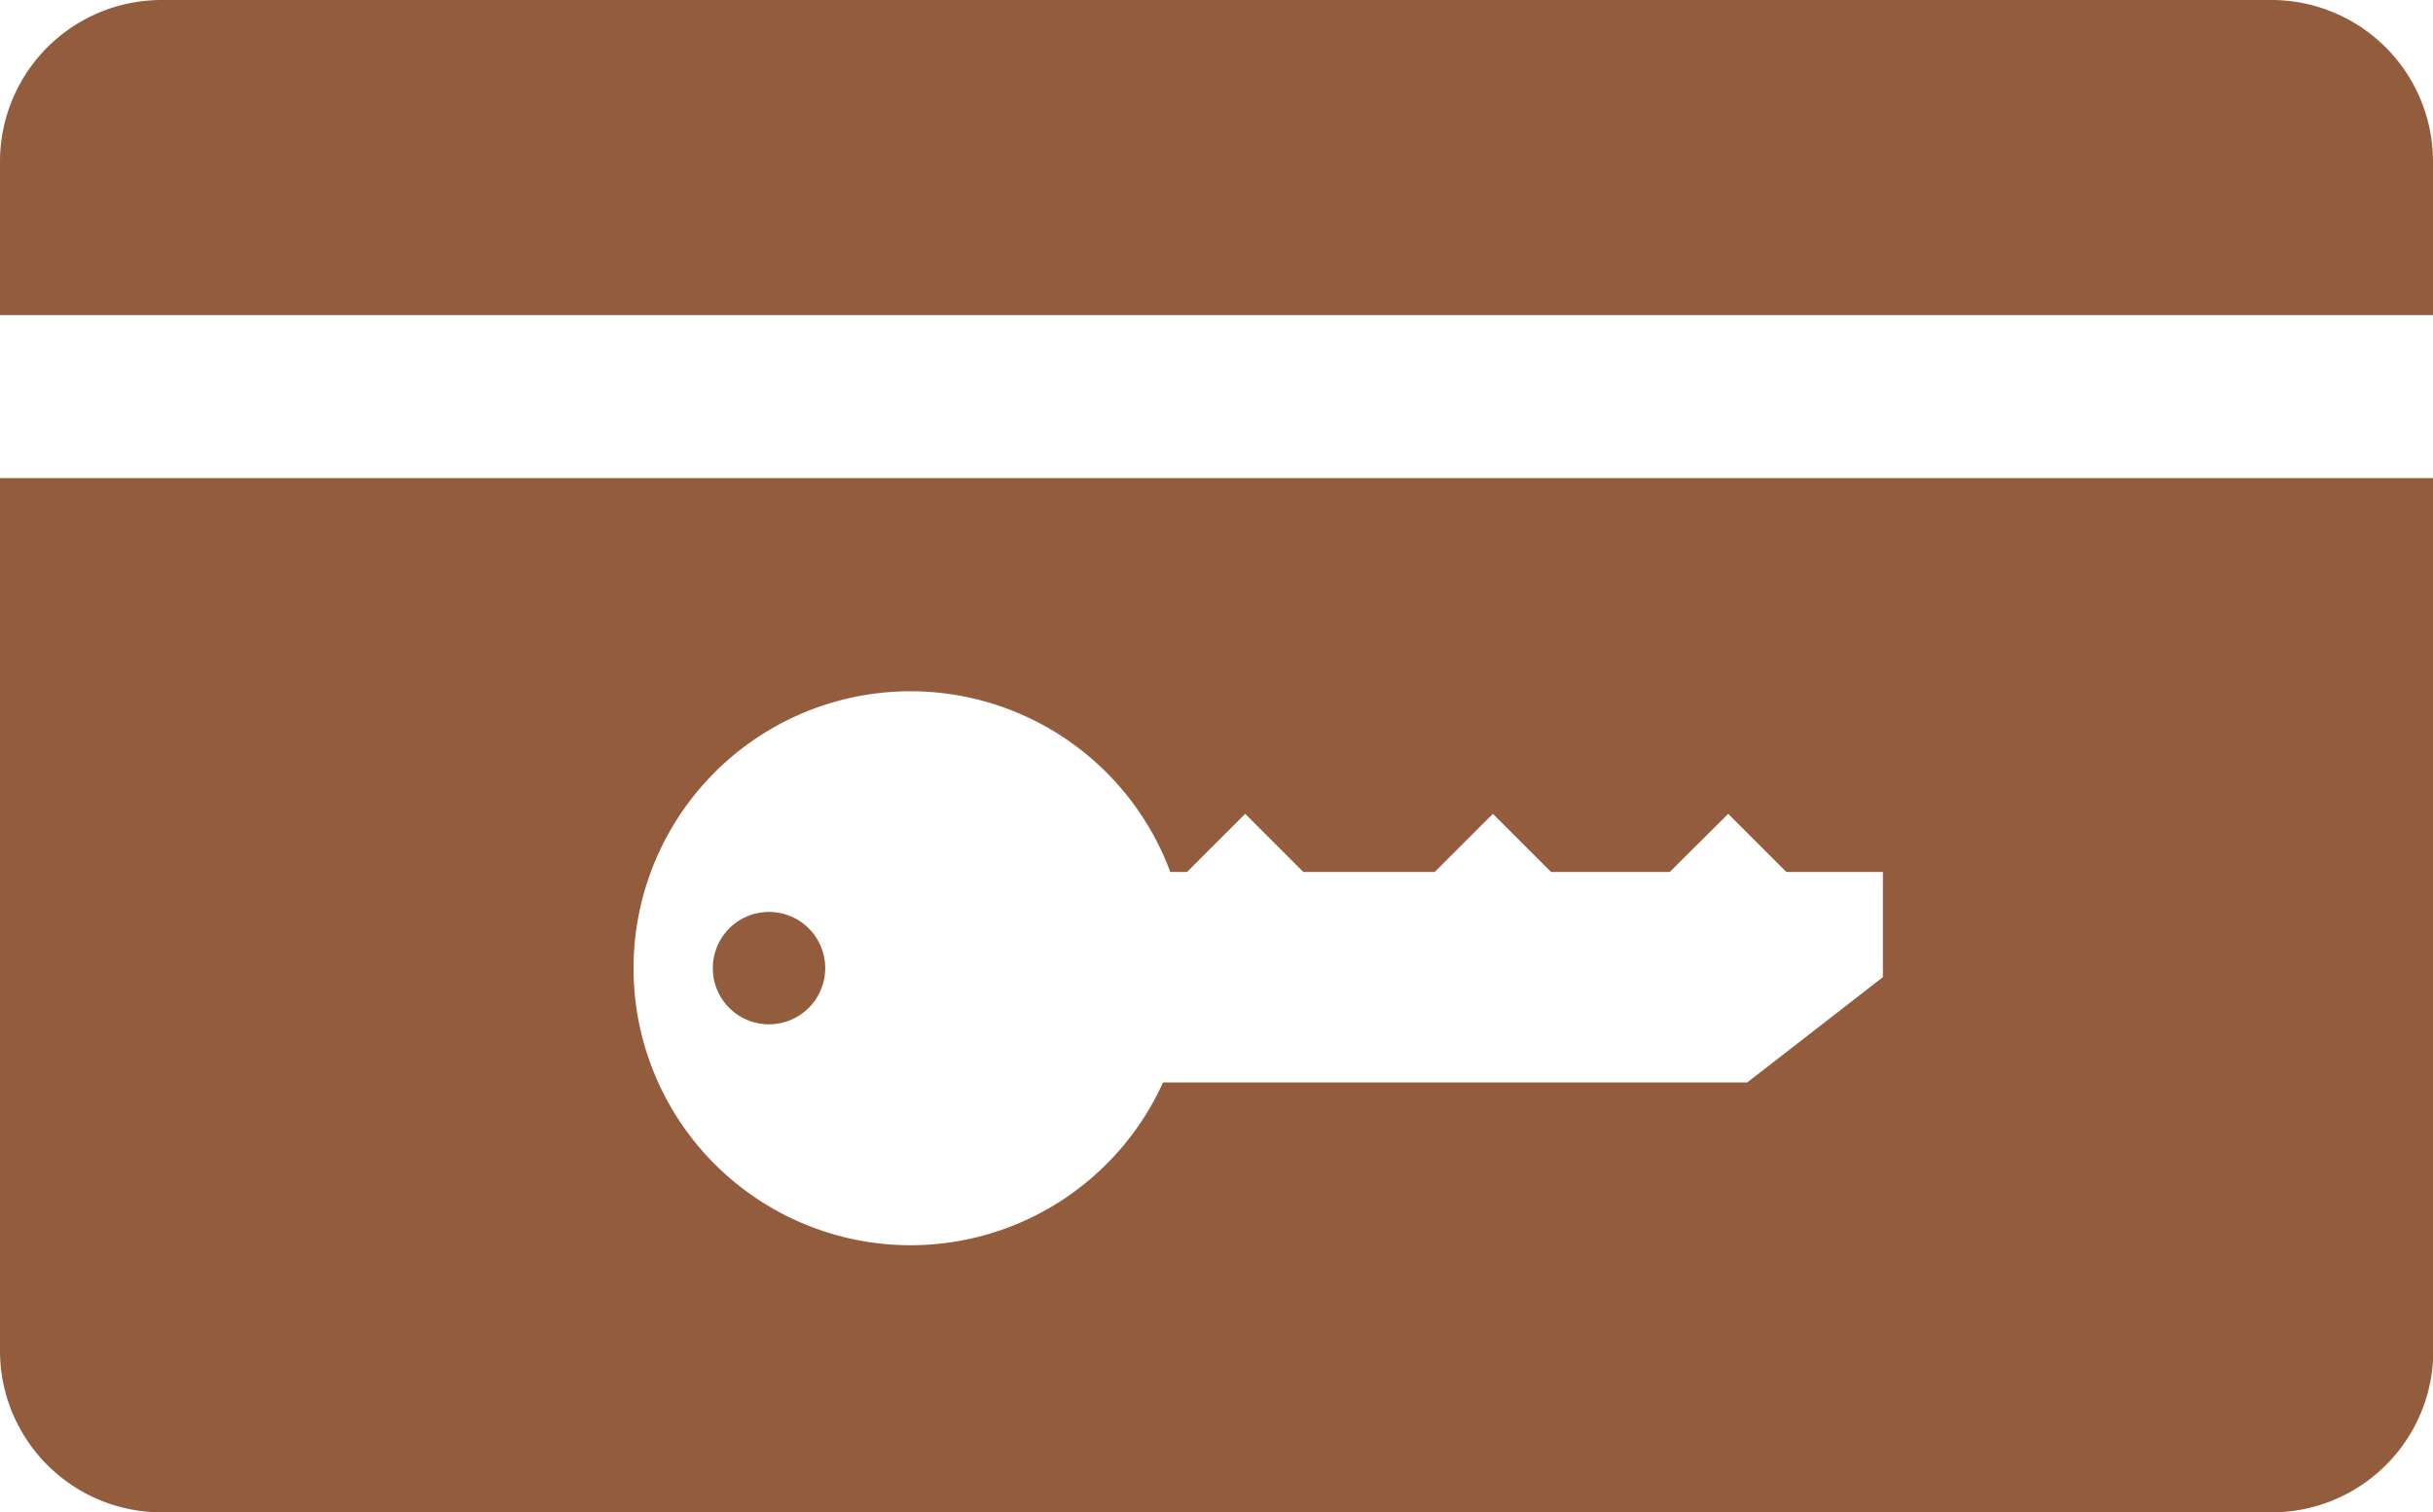 <svg id="Layer_1" data-name="Layer 1" xmlns="http://www.w3.org/2000/svg" viewBox="0 0 223.84 139.17"><defs><style>.cls-1{fill:#925c3d;}</style></defs><path class="cls-1" d="M0,124.3a14.87,14.87,0,0,0,14.87,14.87H209a14.87,14.87,0,0,0,14.87-14.87V44H0ZM83.76,63.61a25.51,25.51,0,0,1,23.91,16.63h1.54l5.35-5.35,5.35,5.35H132l5.35-5.35,5.35,5.35h10.92L159,74.89l5.35,5.35h8.88v9.68l-12.48,9.69H107a25.49,25.49,0,1,1-23.22-36Z"/><path class="cls-1" d="M70.75,94.26a5.17,5.17,0,1,0-5.17-5.17A5.16,5.16,0,0,0,70.75,94.26Z"/><path class="cls-1" d="M209,0H14.87A14.87,14.87,0,0,0,0,14.87V29H223.84V14.87A14.87,14.87,0,0,0,209,0Z"/></svg>